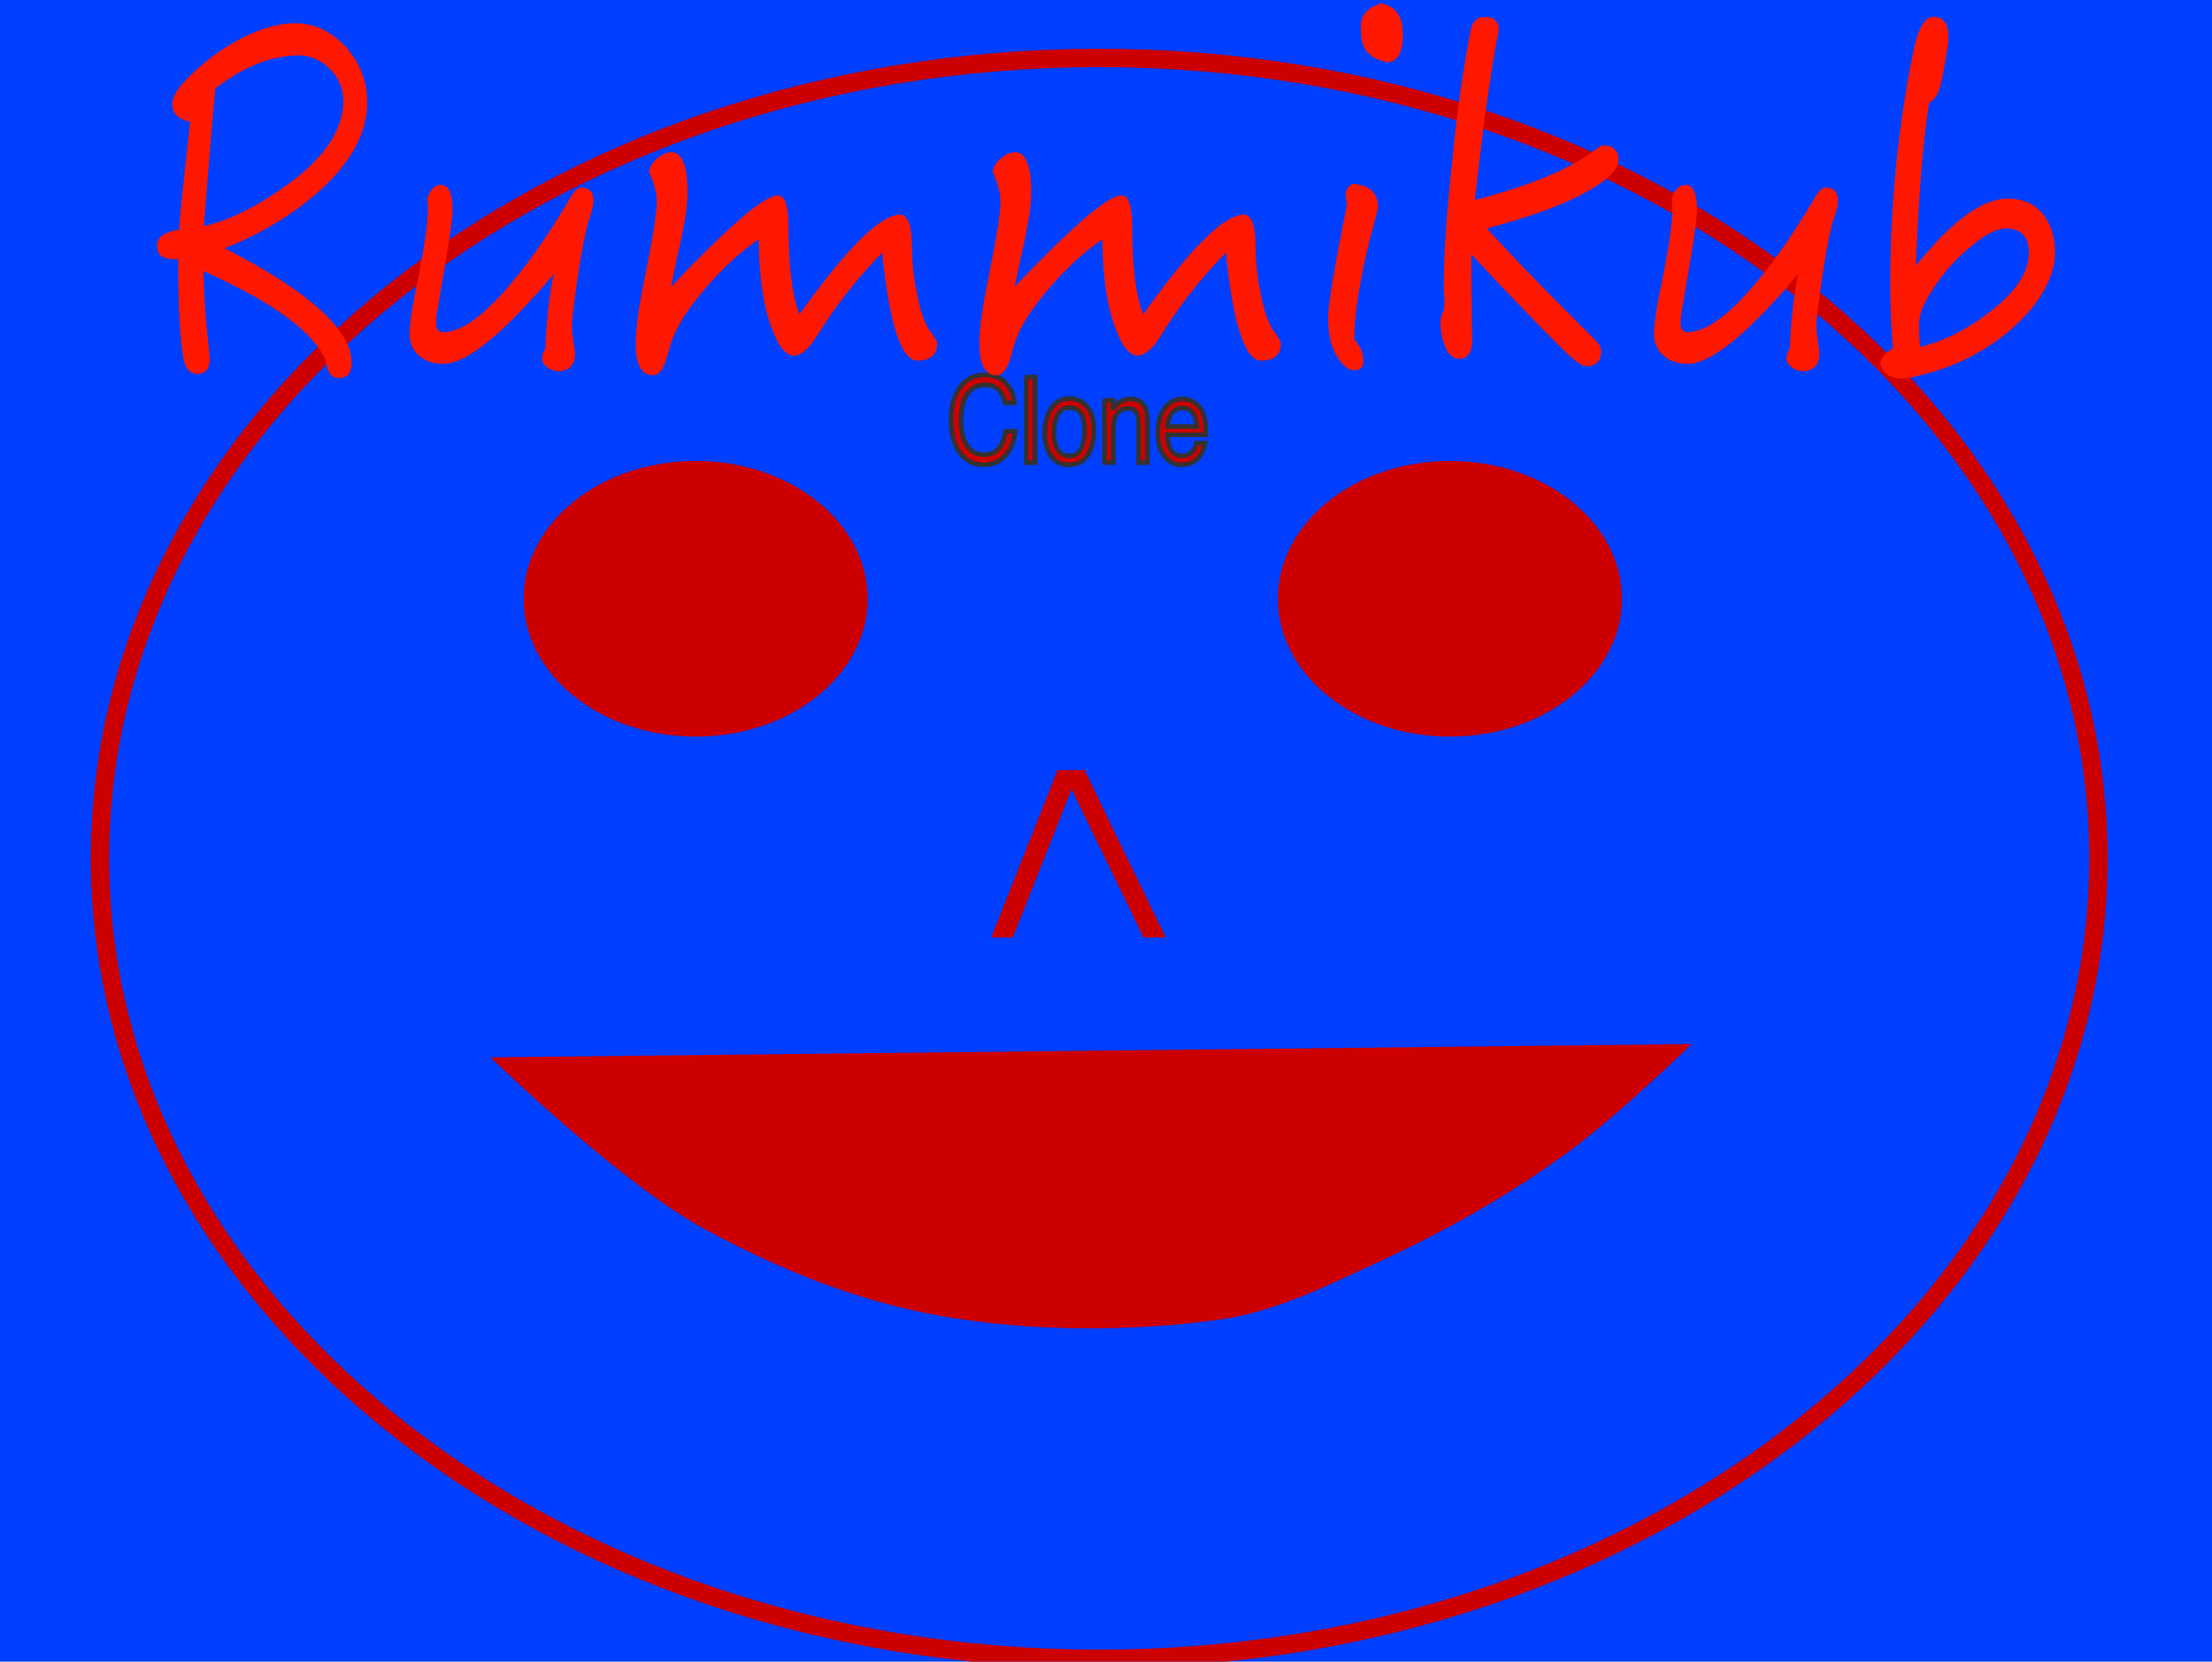 <?xml version="1.0"?>
<svg version="1.1" xmlns="http://www.w3.org/2000/svg" xmlns:xlink="http://www.w3.org/1999/xlink" width="482" height="362">
    <desc iVinci="yes" version="4.6" gridStep="20" showGrid="no" snapToGrid="no" codePlatform="0"/>
    <g id="Layer1" name="Layer 1" opacity="1">
        <g id="Shape1">
            <desc shapeID="1" type="0" basicInfo-basicType="0" basicInfo-roundedRectRadius="12" basicInfo-polygonSides="6" basicInfo-starPoints="5" bounding="rect(-240,-180,480,360)" text="" font-familyName="" font-pixelSize="20" font-bold="0" font-underline="0" font-alignment="1" strokeStyle="0" markerStart="0" markerEnd="0" shadowEnabled="0" shadowOffsetX="0" shadowOffsetY="2" shadowBlur="4" shadowOpacity="160" blurEnabled="0" blurRadius="4" transform="matrix(1.004,0,0,1.017,241,183)" pers-center="0,0" pers-size="0,0" pers-start="0,0" pers-end="0,0" locked="0" mesh="" flag=""/>
            <path id="shapePath1" d="M-1.52588e-05,0 L482,0 L482,366 L-1.52588e-05,366 L-1.52588e-05,0 Z" style="stroke:none;fill-rule:nonzero;fill:#003fff;fill-opacity:1;"/>
        </g>
        <g id="Shape2">
            <desc shapeID="2" type="0" basicInfo-basicType="0" basicInfo-roundedRectRadius="12" basicInfo-polygonSides="6" basicInfo-starPoints="5" bounding="rect(-217.732,-174.381,435.465,348.761)" text="" font-familyName="" font-pixelSize="20" font-bold="0" font-underline="0" font-alignment="1" strokeStyle="0" markerStart="0" markerEnd="0" shadowEnabled="0" shadowOffsetX="0" shadowOffsetY="2" shadowBlur="4" shadowOpacity="160" blurEnabled="0" blurRadius="4" transform="matrix(1,0,0,1,239.516,187.005)" pers-center="0,0" pers-size="0,0" pers-start="0,0" pers-end="0,0" locked="0" mesh="" flag=""/>
            <path id="shapePath2" d="M239.516,12.624 C299.587,12.624 354.02,32.164 393.434,63.733 C432.851,95.299 457.248,138.894 457.248,187.005 C457.248,235.115 432.851,278.711 393.434,310.277 C354.02,341.846 299.587,361.385 239.516,361.385 C179.445,361.385 125.012,341.846 85.598,310.277 C46.181,278.711 21.784,235.115 21.784,187.005 C21.784,138.894 46.181,95.299 85.598,63.733 C125.012,32.164 179.445,12.624 239.516,12.624 Z" style="stroke:#cc0000;stroke-opacity:1;stroke-width:4;stroke-linejoin:miter;stroke-miterlimit:2;stroke-linecap:butt;fill:none;"/>
        </g>
        <g id="Shape3">
            <desc shapeID="3" type="0" basicInfo-basicType="0" basicInfo-roundedRectRadius="12" basicInfo-polygonSides="6" basicInfo-starPoints="5" bounding="rect(-37.49,-30.026,74.981,60.052)" text="" font-familyName="" font-pixelSize="20" font-bold="0" font-underline="0" font-alignment="1" strokeStyle="0" markerStart="0" markerEnd="0" shadowEnabled="0" shadowOffsetX="0" shadowOffsetY="2" shadowBlur="4" shadowOpacity="160" blurEnabled="0" blurRadius="4" transform="matrix(1,0,0,1,151.581,130.45)" pers-center="0,0" pers-size="0,0" pers-start="0,0" pers-end="0,0" locked="0" mesh="" flag=""/>
            <path id="shapePath3" d="M151.581,100.424 C161.925,100.424 171.298,103.789 178.083,109.224 C184.869,114.659 189.071,122.165 189.071,130.45 C189.071,138.735 184.869,146.241 178.083,151.676 C171.298,157.111 161.925,160.476 151.581,160.476 C141.236,160.476 131.864,157.111 125.078,151.676 C118.292,146.241 114.09,138.735 114.09,130.45 C114.09,122.165 118.292,114.659 125.078,109.224 C131.864,103.789 141.236,100.424 151.581,100.424 Z" style="stroke:none;fill-rule:nonzero;fill:#cc0000;fill-opacity:1;"/>
        </g>
        <g id="Shape4">
            <desc shapeID="4" type="0" basicInfo-basicType="0" basicInfo-roundedRectRadius="12" basicInfo-polygonSides="6" basicInfo-starPoints="5" bounding="rect(-37.49,-30.026,74.981,60.052)" text="" font-familyName="" font-pixelSize="20" font-bold="0" font-underline="0" font-alignment="1" strokeStyle="0" markerStart="0" markerEnd="0" shadowEnabled="0" shadowOffsetX="0" shadowOffsetY="2" shadowBlur="4" shadowOpacity="160" blurEnabled="0" blurRadius="4" transform="matrix(1,0,0,1,315.931,130.45)" pers-center="0,0" pers-size="0,0" pers-start="0,0" pers-end="0,0" locked="0" mesh="" flag=""/>
            <path id="shapePath4" d="M315.931,100.424 C326.275,100.424 335.648,103.789 342.433,109.224 C349.219,114.659 353.421,122.165 353.421,130.45 C353.421,138.735 349.219,146.241 342.433,151.676 C335.648,157.111 326.275,160.476 315.931,160.476 C305.586,160.476 296.214,157.111 289.428,151.676 C282.642,146.241 278.44,138.735 278.44,130.45 C278.44,122.165 282.642,114.659 289.428,109.224 C296.214,103.789 305.586,100.424 315.931,100.424 Z" style="stroke:none;fill-rule:nonzero;fill:#cc0000;fill-opacity:1;"/>
        </g>
        <g id="Shape5">
            <desc shapeID="5" type="0" basicInfo-basicType="0" basicInfo-roundedRectRadius="12" basicInfo-polygonSides="6" basicInfo-starPoints="5" bounding="rect(-19.005,-18.224,38.01,36.447)" text="" font-familyName="" font-pixelSize="20" font-bold="0" font-underline="0" font-alignment="1" strokeStyle="0" markerStart="0" markerEnd="0" shadowEnabled="0" shadowOffsetX="0" shadowOffsetY="2" shadowBlur="4" shadowOpacity="160" blurEnabled="0" blurRadius="4" transform="matrix(1,0,0,1,234.995,186)" pers-center="0,0" pers-size="0,0" pers-start="0,0" pers-end="0,0" locked="0" mesh="" flag=""/>
            <path id="shapePath5" d="M230.426,167.776 L235.135,167.776 L220.699,204.224 L215.99,204.224 L230.426,167.776 M236.311,167.776 L254,204.224 L249.167,204.224 L231.478,167.776 L236.311,167.776 Z" style="stroke:#000000;stroke-opacity:1;stroke-width:0;stroke-linejoin:bevel;stroke-miterlimit:2;stroke-linecap:square;fill-rule:nonzero;fill:#cc0000;fill-opacity:1;"/>
        </g>
        <g id="Shape6">
            <desc shapeID="6" type="0" basicInfo-basicType="0" basicInfo-roundedRectRadius="12" basicInfo-polygonSides="6" basicInfo-starPoints="5" bounding="rect(-130.856,-30.974,261.711,61.947)" text="" font-familyName="" font-pixelSize="20" font-bold="0" font-underline="0" font-alignment="1" strokeStyle="0" markerStart="0" markerEnd="0" shadowEnabled="0" shadowOffsetX="0" shadowOffsetY="2" shadowBlur="4" shadowOpacity="160" blurEnabled="0" blurRadius="4" transform="matrix(1,0,0,1,237.736,258.43)" pers-center="0,0" pers-size="0,0" pers-start="0,0" pers-end="0,0" locked="0" mesh="" flag=""/>
            <path id="shapePath6" d="M106.881,230.343 C106.881,230.343 135.29,257.976 153.744,267.876 C169.68,276.507 187.45,283.81 206.374,286.931 C225.656,290.129 246.226,290.12 265.494,287.508 C277.678,285.857 288.66,280.306 299.379,275.382 C313.62,268.844 327.038,261.425 339.032,252.863 C350.219,245.373 368.592,227.456 368.592,227.456 " style="stroke:none;fill-rule:nonzero;fill:#cc0000;fill-opacity:1;"/>
        </g>
        <g id="Shape7">
            <desc shapeID="7" type="0" basicInfo-basicType="0" basicInfo-roundedRectRadius="12" basicInfo-polygonSides="6" basicInfo-starPoints="5" bounding="rect(-27.775,-8.314,55.55,16.629)" text="" font-familyName="" font-pixelSize="20" font-bold="0" font-underline="0" font-alignment="1" strokeStyle="0" markerStart="0" markerEnd="0" shadowEnabled="0" shadowOffsetX="0" shadowOffsetY="2" shadowBlur="4" shadowOpacity="160" blurEnabled="0" blurRadius="4" transform="matrix(1,0,0,1.18,234.995,91.467)" pers-center="0,0" pers-size="0,0" pers-start="0,0" pers-end="0,0" locked="0" mesh="" flag=""/>
            <path id="shapePath7" d="M219.23,83.516 C220.333,84.759 220.945,86.171 221.067,87.751 L218.983,87.751 C218.746,86.551 218.275,85.6 217.57,84.898 C216.865,84.197 215.875,83.846 214.6,83.846 C213.046,83.846 211.791,84.49 210.835,85.78 C209.879,87.069 209.401,89.045 209.401,91.708 C209.401,93.889 209.832,95.658 210.695,97.014 C211.558,98.371 212.845,99.049 214.557,99.049 C216.132,99.049 217.332,98.335 218.156,96.907 C218.592,96.154 218.918,95.165 219.133,93.939 L221.217,93.939 C221.031,95.901 220.415,97.545 219.369,98.872 C218.116,100.47 216.426,101.269 214.299,101.269 C212.466,101.269 210.926,100.613 209.68,99.303 C208.04,97.57 207.22,94.895 207.22,91.277 C207.22,88.529 207.836,86.276 209.068,84.518 C210.4,82.608 212.237,81.652 214.578,81.652 C216.576,81.652 218.127,82.274 219.23,83.516 M223.61,82.159 L225.543,82.159 L225.543,100.787 L223.61,100.787 L223.61,82.159 M235.643,97.598 C236.119,96.452 236.357,95.178 236.357,93.775 C236.357,92.507 236.186,91.475 235.842,90.681 C235.298,89.43 234.359,88.804 233.027,88.804 C231.846,88.804 230.986,89.337 230.449,90.402 C229.912,91.467 229.644,92.752 229.644,94.256 C229.644,95.702 229.912,96.907 230.449,97.87 C230.986,98.834 231.839,99.316 233.006,99.316 C234.288,99.316 235.167,98.743 235.643,97.598 M236.841,88.563 C237.865,89.73 238.377,91.446 238.377,93.711 C238.377,95.901 237.926,97.71 237.024,99.138 C236.121,100.567 234.721,101.281 232.823,101.281 C231.241,101.281 229.984,100.649 229.053,99.385 C228.122,98.122 227.656,96.425 227.656,94.294 C227.656,92.012 228.147,90.195 229.128,88.842 C230.109,87.489 231.427,86.813 233.081,86.813 C234.564,86.813 235.817,87.396 236.841,88.563 M240.675,87.206 L242.511,87.206 L242.511,89.134 C243.056,88.339 243.632,87.768 244.241,87.422 C244.85,87.075 245.526,86.902 246.271,86.902 C247.904,86.902 249.007,87.574 249.58,88.918 C249.895,89.653 250.052,90.706 250.052,92.075 L250.052,100.787 L248.087,100.787 L248.087,92.228 C248.087,91.399 247.983,90.731 247.775,90.224 C247.431,89.379 246.808,88.956 245.906,88.956 C245.448,88.956 245.072,89.011 244.778,89.121 C244.248,89.307 243.783,89.679 243.382,90.237 C243.059,90.685 242.85,91.148 242.753,91.625 C242.656,92.103 242.608,92.785 242.608,93.673 L242.608,100.787 L240.675,100.787 L240.675,87.206 M260.074,87.58 C260.84,88.032 261.424,88.618 261.825,89.337 C262.211,90.021 262.469,90.82 262.598,91.733 C262.713,92.359 262.77,93.356 262.77,94.726 L254.337,94.726 C254.373,96.103 254.649,97.209 255.164,98.041 C255.68,98.874 256.479,99.29 257.56,99.29 C258.57,99.29 259.375,98.897 259.977,98.111 C260.321,97.655 260.564,97.126 260.707,96.526 L262.609,96.526 C262.559,97.025 262.392,97.581 262.109,98.194 C261.826,98.806 261.51,99.307 261.159,99.696 C260.571,100.372 259.844,100.829 258.978,101.066 C258.512,101.201 257.986,101.269 257.399,101.269 C255.967,101.269 254.753,100.654 253.757,99.424 C252.762,98.194 252.264,96.471 252.264,94.256 C252.264,92.075 252.765,90.304 253.768,88.943 C254.771,87.582 256.081,86.902 257.7,86.902 C258.516,86.902 259.307,87.128 260.074,87.58 M260.783,92.912 C260.704,91.923 260.521,91.133 260.235,90.541 C259.705,89.442 258.82,88.893 257.581,88.893 C256.693,88.893 255.949,89.271 255.347,90.028 C254.746,90.784 254.427,91.746 254.391,92.912 L260.783,92.912 Z" style="stroke:#323232;stroke-opacity:1;stroke-width:1;stroke-linejoin:miter;stroke-miterlimit:2;stroke-linecap:round;fill-rule:nonzero;fill:#cc0000;fill-opacity:1;"/>
        </g>
        <g id="Shape8">
            <desc shapeID="8" type="2" basicInfo-basicType="0" basicInfo-roundedRectRadius="12" basicInfo-polygonSides="6" basicInfo-starPoints="5" bounding="rect(-235,-23,470,46)" text="Rummikub" font-familyName="HanziPen SC" font-pixelSize="100" font-bold="0" font-underline="0" font-alignment="1" strokeStyle="0" markerStart="0" markerEnd="0" shadowEnabled="0" shadowOffsetX="0" shadowOffsetY="2" shadowBlur="4" shadowOpacity="160" blurEnabled="0" blurRadius="4" transform="matrix(1,0,0,1,241.037,42.167)" pers-center="0,0" pers-size="0,0" pers-start="0,0" pers-end="0,0" locked="0" mesh="" flag=""/>
            <path id="shapePath8" d="M80.016,22.167 C80.016,17.767 78.416,13.767 75.416,10.267 C72.216,6.867 68.516,5.067 64.316,5.067 C60.316,5.067 56.016,6.467 51.216,9.067 C46.916,11.567 43.116,14.567 39.916,18.067 C38.316,19.867 37.516,21.467 37.516,22.667 C37.516,24.667 38.816,25.967 41.416,26.567 C39.916,39.967 39.116,47.867 39.016,50.067 C35.816,50.467 34.216,51.667 34.216,53.567 C34.216,55.567 35.416,56.467 38.016,56.467 L38.816,56.467 C38.816,66.767 39.216,74.067 40.016,78.267 C40.416,80.367 41.416,81.467 43.016,81.467 C44.816,81.467 45.716,80.267 45.716,78.067 C45.716,78.067 45.516,76.067 45.116,72.067 C44.716,68.767 44.516,64.467 44.316,59.067 C59.616,65.867 68.516,72.467 71.016,78.667 C71.316,81.067 72.216,82.367 73.816,82.367 C75.616,82.367 76.616,81.267 76.616,79.067 C76.616,71.867 67.316,63.467 48.916,54.067 C53.916,52.167 58.916,49.567 63.816,46.167 C74.616,38.567 80.016,30.567 80.016,22.167 M74.816,21.967 C74.816,28.967 69.716,35.767 59.516,42.367 C54.216,45.867 49.216,48.167 44.416,49.267 C45.416,36.567 46.216,26.567 46.916,19.267 C53.116,14.467 59.216,12.067 65.316,12.067 C67.616,12.067 69.816,13.067 71.816,14.967 C73.816,16.967 74.816,19.367 74.816,21.967 M129.316,43.667 C129.316,41.867 128.416,40.867 126.716,40.867 C125.916,40.867 125.216,41.467 124.516,42.667 C120.116,50.167 115.816,56.467 111.416,61.667 C105.416,68.867 100.416,72.367 96.516,72.367 C95.516,72.367 95.016,71.667 95.016,70.267 C95.016,69.667 95.216,67.967 95.716,65.167 C97.616,54.367 98.616,47.867 98.616,45.667 C98.616,42.067 97.716,40.267 96.116,40.267 C95.316,40.267 94.616,40.667 94.016,41.367 C93.416,42.167 93.116,42.867 93.116,43.667 C93.116,43.867 93.116,44.267 93.216,44.667 C93.216,45.267 93.216,45.567 93.216,45.767 C93.216,48.567 92.516,53.367 91.216,60.167 C89.816,66.567 89.216,70.767 89.216,72.667 C89.216,74.667 89.916,76.267 91.316,77.467 C92.616,78.667 94.416,79.267 96.616,79.267 C101.616,79.267 109.616,72.767 120.616,59.767 C119.616,64.867 119.016,70.267 118.816,75.967 C118.316,76.667 118.116,77.367 118.116,78.067 C118.116,78.867 118.516,79.467 119.316,80.067 C120.016,80.567 120.816,80.867 121.616,80.867 C124.016,80.867 125.316,79.467 125.316,76.867 C125.316,76.667 125.116,75.767 124.916,74.167 C124.716,72.767 124.616,71.767 124.616,71.167 C124.616,70.367 124.716,68.867 125.016,66.667 C126.316,56.667 127.516,50.067 128.616,46.967 C129.016,45.867 129.316,44.767 129.316,43.667 M204.212,74.767 C204.212,74.367 203.712,73.667 202.912,72.467 C201.512,70.767 200.512,67.767 199.712,63.467 C199.012,59.967 198.712,56.767 198.712,53.767 C198.712,49.167 197.812,46.767 196.112,46.767 C191.812,46.767 184.512,54.067 174.212,68.467 C172.612,64.467 171.812,58.067 171.812,49.267 C171.812,44.867 171.012,42.567 169.512,42.567 C166.512,42.567 158.812,49.267 146.212,62.467 C146.912,59.067 147.612,55.667 148.412,52.167 C149.312,47.967 149.812,44.467 149.812,41.867 C149.812,36.067 148.612,33.167 146.312,33.167 C145.312,33.167 144.412,33.567 143.512,34.267 C142.312,35.167 141.612,36.167 141.412,37.367 C142.512,39.967 143.112,42.067 143.112,43.867 C143.112,46.467 142.212,51.867 140.612,59.867 C139.212,66.567 138.512,71.567 138.512,74.767 C138.512,79.367 139.712,81.767 142.312,81.767 C143.712,81.767 144.912,79.967 145.712,76.467 C146.712,72.267 149.412,67.667 154.012,62.467 C157.612,58.267 161.412,54.767 165.312,52.167 C165.412,61.067 166.512,67.967 168.712,72.867 C170.012,75.967 171.412,77.467 173.012,77.467 C174.512,77.467 176.212,76.067 178.012,73.167 C182.212,66.367 187.012,60.367 192.212,55.067 C193.812,70.767 196.412,78.567 199.912,78.567 C202.712,78.567 204.212,77.367 204.212,74.767 M279.103,74.767 C279.103,74.367 278.603,73.667 277.803,72.467 C276.403,70.767 275.403,67.767 274.603,63.467 C273.903,59.967 273.603,56.767 273.603,53.767 C273.603,49.167 272.703,46.767 271.003,46.767 C266.703,46.767 259.403,54.067 249.103,68.467 C247.503,64.467 246.703,58.067 246.703,49.267 C246.703,44.867 245.903,42.567 244.403,42.567 C241.403,42.567 233.703,49.267 221.103,62.467 C221.803,59.067 222.503,55.667 223.303,52.167 C224.203,47.967 224.703,44.467 224.703,41.867 C224.703,36.067 223.503,33.167 221.203,33.167 C220.203,33.167 219.303,33.567 218.403,34.267 C217.203,35.167 216.503,36.167 216.303,37.367 C217.403,39.967 218.003,42.067 218.003,43.867 C218.003,46.467 217.103,51.867 215.503,59.867 C214.103,66.567 213.403,71.567 213.403,74.767 C213.403,79.367 214.603,81.767 217.203,81.767 C218.603,81.767 219.803,79.967 220.603,76.467 C221.603,72.267 224.303,67.667 228.903,62.467 C232.503,58.267 236.303,54.767 240.203,52.167 C240.303,61.067 241.403,67.967 243.603,72.867 C244.903,75.967 246.303,77.467 247.903,77.467 C249.403,77.467 251.103,76.067 252.903,73.167 C257.103,66.367 261.903,60.367 267.103,55.067 C268.703,70.767 271.303,78.567 274.803,78.567 C277.603,78.567 279.103,77.367 279.103,74.767 M305.694,7.567 C305.694,3.367 303.994,1.167 300.694,0.767 C298.094,1.667 296.694,3.167 296.494,5.367 C296.494,6.067 296.594,6.667 296.594,7.267 C296.594,10.767 298.494,12.867 302.394,13.567 C304.594,13.367 305.694,11.367 305.694,7.567 M300.294,45.267 C300.294,42.067 298.394,40.267 294.694,40.067 C293.694,40.667 293.194,41.467 293.194,42.367 C293.194,42.667 293.294,43.467 293.494,44.667 C290.694,58.467 289.394,66.567 289.394,69.167 C289.394,72.367 289.894,74.867 290.894,76.867 C292.194,79.367 293.594,80.667 295.194,80.667 C296.394,80.667 297.094,79.967 297.094,78.567 C297.094,76.967 296.394,75.367 295.094,73.967 C295.094,68.767 296.194,61.467 298.494,52.067 C299.194,49.467 299.794,47.267 300.294,45.267 M352.688,34.767 C352.688,32.767 351.487,31.667 349.188,31.667 C348.887,31.667 348.188,32.167 346.987,33.067 C341.487,37.067 332.987,40.567 321.387,43.567 C322.587,32.267 323.987,21.567 325.688,11.367 C326.287,8.167 326.587,6.567 326.587,6.467 C326.587,4.667 325.487,3.667 323.487,3.667 C321.787,3.667 320.787,4.767 320.387,6.867 C318.787,15.267 317.387,24.767 316.387,35.567 C315.188,46.367 314.587,55.367 314.587,62.467 C314.587,62.867 314.587,63.467 314.688,64.267 C314.688,65.167 314.787,65.667 314.787,65.667 C314.787,65.867 314.688,66.267 314.688,66.767 C314.587,67.267 314.587,67.567 314.587,67.767 C314.087,68.467 313.887,69.267 313.887,70.267 C313.887,72.067 314.188,73.667 314.787,75.267 C315.587,77.267 316.587,78.167 317.887,78.167 C319.787,78.167 320.787,76.867 320.787,74.067 C320.787,73.467 320.688,70.667 320.688,65.467 C320.587,59.667 320.587,56.267 320.587,55.367 C327.787,63.167 334.387,69.967 340.287,75.867 C342.887,78.467 344.587,79.767 345.587,79.767 C347.787,79.767 348.887,78.667 348.887,76.467 C348.887,75.767 348.587,75.167 348.087,74.567 C345.487,71.967 343.387,69.867 341.987,68.467 C333.987,60.467 327.987,54.167 323.987,49.767 C332.587,47.467 339.087,45.167 343.688,42.867 C349.688,39.867 352.688,37.167 352.688,34.767 M400.487,43.667 C400.487,41.867 399.587,40.867 397.888,40.867 C397.087,40.867 396.388,41.467 395.688,42.667 C391.287,50.167 386.987,56.467 382.587,61.667 C376.587,68.867 371.587,72.367 367.688,72.367 C366.688,72.367 366.188,71.667 366.188,70.267 C366.188,69.667 366.387,67.967 366.887,65.167 C368.787,54.367 369.787,47.867 369.787,45.667 C369.787,42.067 368.887,40.267 367.287,40.267 C366.487,40.267 365.787,40.667 365.188,41.367 C364.587,42.167 364.287,42.867 364.287,43.667 C364.287,43.867 364.287,44.267 364.387,44.667 C364.387,45.267 364.387,45.567 364.387,45.767 C364.387,48.567 363.688,53.367 362.387,60.167 C360.987,66.567 360.387,70.767 360.387,72.667 C360.387,74.667 361.087,76.267 362.487,77.467 C363.787,78.667 365.587,79.267 367.787,79.267 C372.787,79.267 380.787,72.767 391.787,59.767 C390.787,64.867 390.188,70.267 389.987,75.967 C389.487,76.667 389.287,77.367 389.287,78.067 C389.287,78.867 389.688,79.467 390.487,80.067 C391.188,80.567 391.987,80.867 392.787,80.867 C395.188,80.867 396.487,79.467 396.487,76.867 C396.487,76.667 396.287,75.767 396.087,74.167 C395.888,72.767 395.787,71.767 395.787,71.167 C395.787,70.367 395.888,68.867 396.188,66.667 C397.487,56.667 398.688,50.067 399.787,46.967 C400.188,45.867 400.487,44.767 400.487,43.667 M447.784,54.967 C447.784,51.567 446.884,48.767 445.084,46.567 C443.284,44.367 440.684,43.267 437.484,43.267 C431.884,43.267 425.284,48.167 417.484,57.867 C418.084,42.467 418.984,30.667 420.384,22.367 C421.184,21.967 421.884,21.167 422.384,19.967 C422.784,18.967 423.284,16.867 423.784,13.867 C424.284,11.267 424.584,9.267 424.584,8.067 C424.584,5.167 423.484,3.667 421.284,3.667 C419.384,3.667 417.884,6.267 416.884,11.367 C413.484,28.067 411.884,44.967 411.884,62.067 C411.884,66.867 412.084,71.467 412.484,75.867 C410.784,76.867 409.884,77.967 409.684,79.167 C410.284,81.367 411.784,82.467 414.284,82.467 C415.884,82.467 418.284,81.867 421.684,80.867 C424.884,79.867 427.884,78.567 430.584,77.067 C435.584,74.267 439.584,70.967 442.784,67.067 C446.084,62.867 447.784,58.867 447.784,54.967 M442.084,55.067 C442.084,59.367 439.184,63.667 433.584,67.967 C428.584,71.767 423.584,74.367 418.384,75.567 C418.184,73.567 418.184,71.867 418.184,70.467 C418.184,69.167 418.584,67.667 419.384,66.067 C421.984,61.067 425.484,56.867 429.984,53.267 C432.784,50.967 435.184,49.767 436.984,49.767 C440.384,49.767 442.084,51.567 442.084,55.067 Z" style="stroke:none;fill-rule:nonzero;fill:#ff1700;fill-opacity:1;"/>
        </g>
    </g>
</svg>
